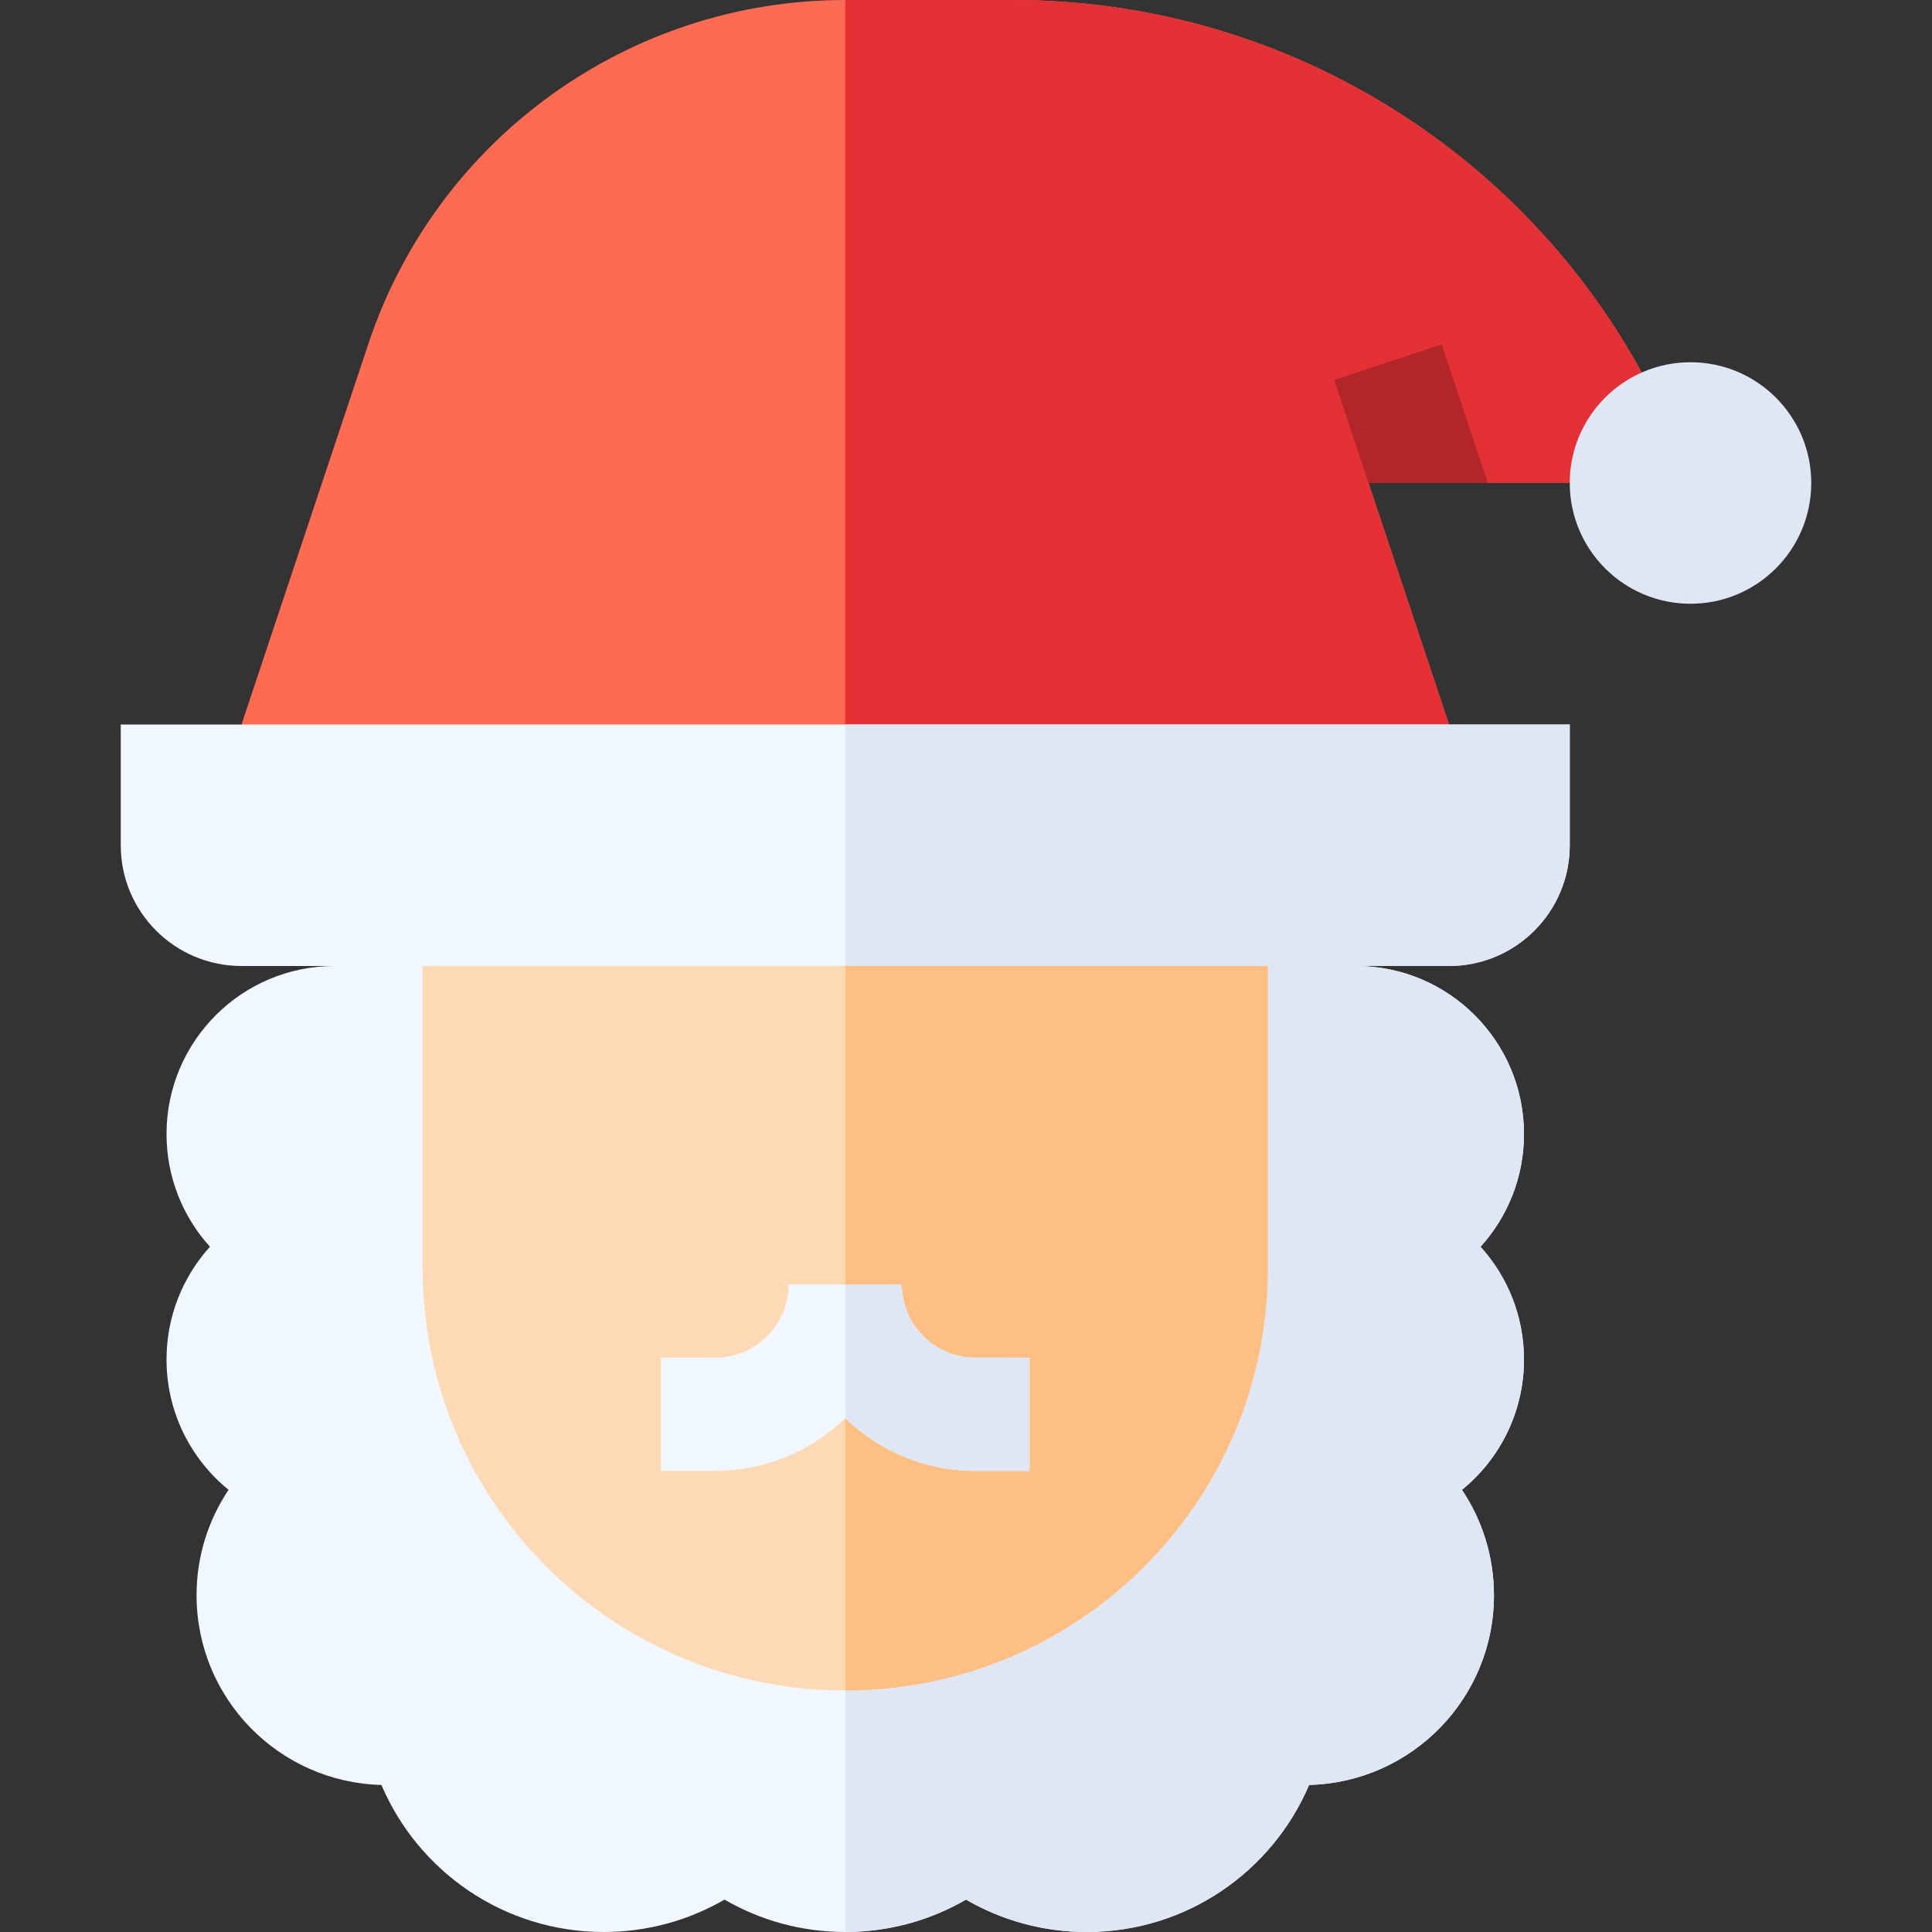 <svg id="Capa_1" enable-background="new 0 0 512 512" height="512" viewBox="0 0 512 512" width="512" xmlns="http://www.w3.org/2000/svg"><rect x="0" y="0" width="512" height="512" fill="#333333" stroke="none"/><g><path d="m373.94 118.32-11.27 9.68 11.07 33.21 10.26 30.79-160 21.78-160-21.78 33.64-100.93c9.06-27.19 26.32-49.96 48.48-65.93 22.16-15.97 49.22-25.14 77.88-25.14h44.48c40.51 0 78.79 12.85 110.24 35.28 31.45 22.42 56.08 54.42 69.28 92.72h-53.71z" fill="#fd6b53"/><path d="m373.94 118.32-11.27 9.68 11.07 33.21 10.26 30.79-160 21.78v-213.78h44.48c40.51 0 78.79 12.85 110.24 35.28 31.45 22.42 56.08 54.42 69.28 92.72h-53.71z" fill="#e43135"/><circle cx="448" cy="128" fill="#dfe7f4" r="32"/><path d="m387.43 394.82c5.36 8 8.48 17.61 8.48 27.95 0 27.34-21.82 49.57-48.99 50.26-9.74 22.9-32.45 38.97-58.92 38.97-11.66 0-22.58-3.13-32-8.58-9.42 5.45-20.34 8.58-32 8.58s-22.58-3.13-32-8.58c-9.42 5.45-20.34 8.58-32 8.58-26.47 0-49.18-16.07-58.92-38.97-27.17-.69-48.99-22.92-48.99-50.26 0-10.34 3.12-19.95 8.48-27.95-10.03-8.16-16.44-20.6-16.44-34.54 0-11.5 4.36-21.97 11.51-29.88-7.15-7.9-11.51-18.37-11.51-29.87 0-24.59 19.94-44.53 44.53-44.53l135.34-18.77 135.34 18.77c24.59 0 44.53 19.94 44.53 44.53 0 11.5-4.36 21.97-11.51 29.87 7.15 7.91 11.51 18.38 11.51 29.88 0 13.94-6.41 26.38-16.44 34.54z" fill="#f0f7ff"/><path d="m387.43 394.82c5.36 8 8.48 17.61 8.48 27.95 0 27.34-21.82 49.57-48.99 50.26-9.74 22.9-32.45 38.97-58.92 38.97-11.66 0-22.58-3.13-32-8.58-9.42 5.45-20.34 8.58-32 8.58v-274.77l135.34 18.77c24.59 0 44.53 19.94 44.53 44.53 0 11.5-4.36 21.97-11.51 29.87 7.15 7.91 11.51 18.38 11.51 29.88 0 13.94-6.41 26.38-16.44 34.54z" fill="#dfe7f4"/><path d="m336 256v80c0 61.86-50.14 112-112 112-30.93 0-58.93-12.54-79.2-32.8-20.26-20.27-32.8-48.27-32.8-79.2v-80l112-18.77z" fill="#fed9b6"/><path d="m336 256v80c0 61.86-50.14 112-112 112v-210.77z" fill="#febf85"/><path d="m416 192v32c0 17.67-14.33 32-32 32h-320c-17.67 0-32-14.33-32-32v-32z" fill="#f0f7ff"/><path d="m416 192v32c0 17.67-14.33 32-32 32h-160v-64z" fill="#dfe7f4"/><path d="m272.84 359.8v30h-14.41c-13.37 0-25.52-5.33-34.43-13.99-8.91 8.66-21.06 13.99-34.43 13.99h-14.41v-30h14.41c10.71 0 19.43-8.71 19.43-19.42h30c0 10.71 8.72 19.42 19.43 19.42z" fill="#f0f7ff"/><path d="m272.84 359.8v30h-14.41c-13.37 0-25.52-5.33-34.43-13.99v-35.43h15c0 10.71 8.72 19.42 19.43 19.42z" fill="#dfe7f4"/><path d="m394.29 128h-31.62l-9.09-27.26 28.46-9.48z" fill="#b12629"/></g></svg>